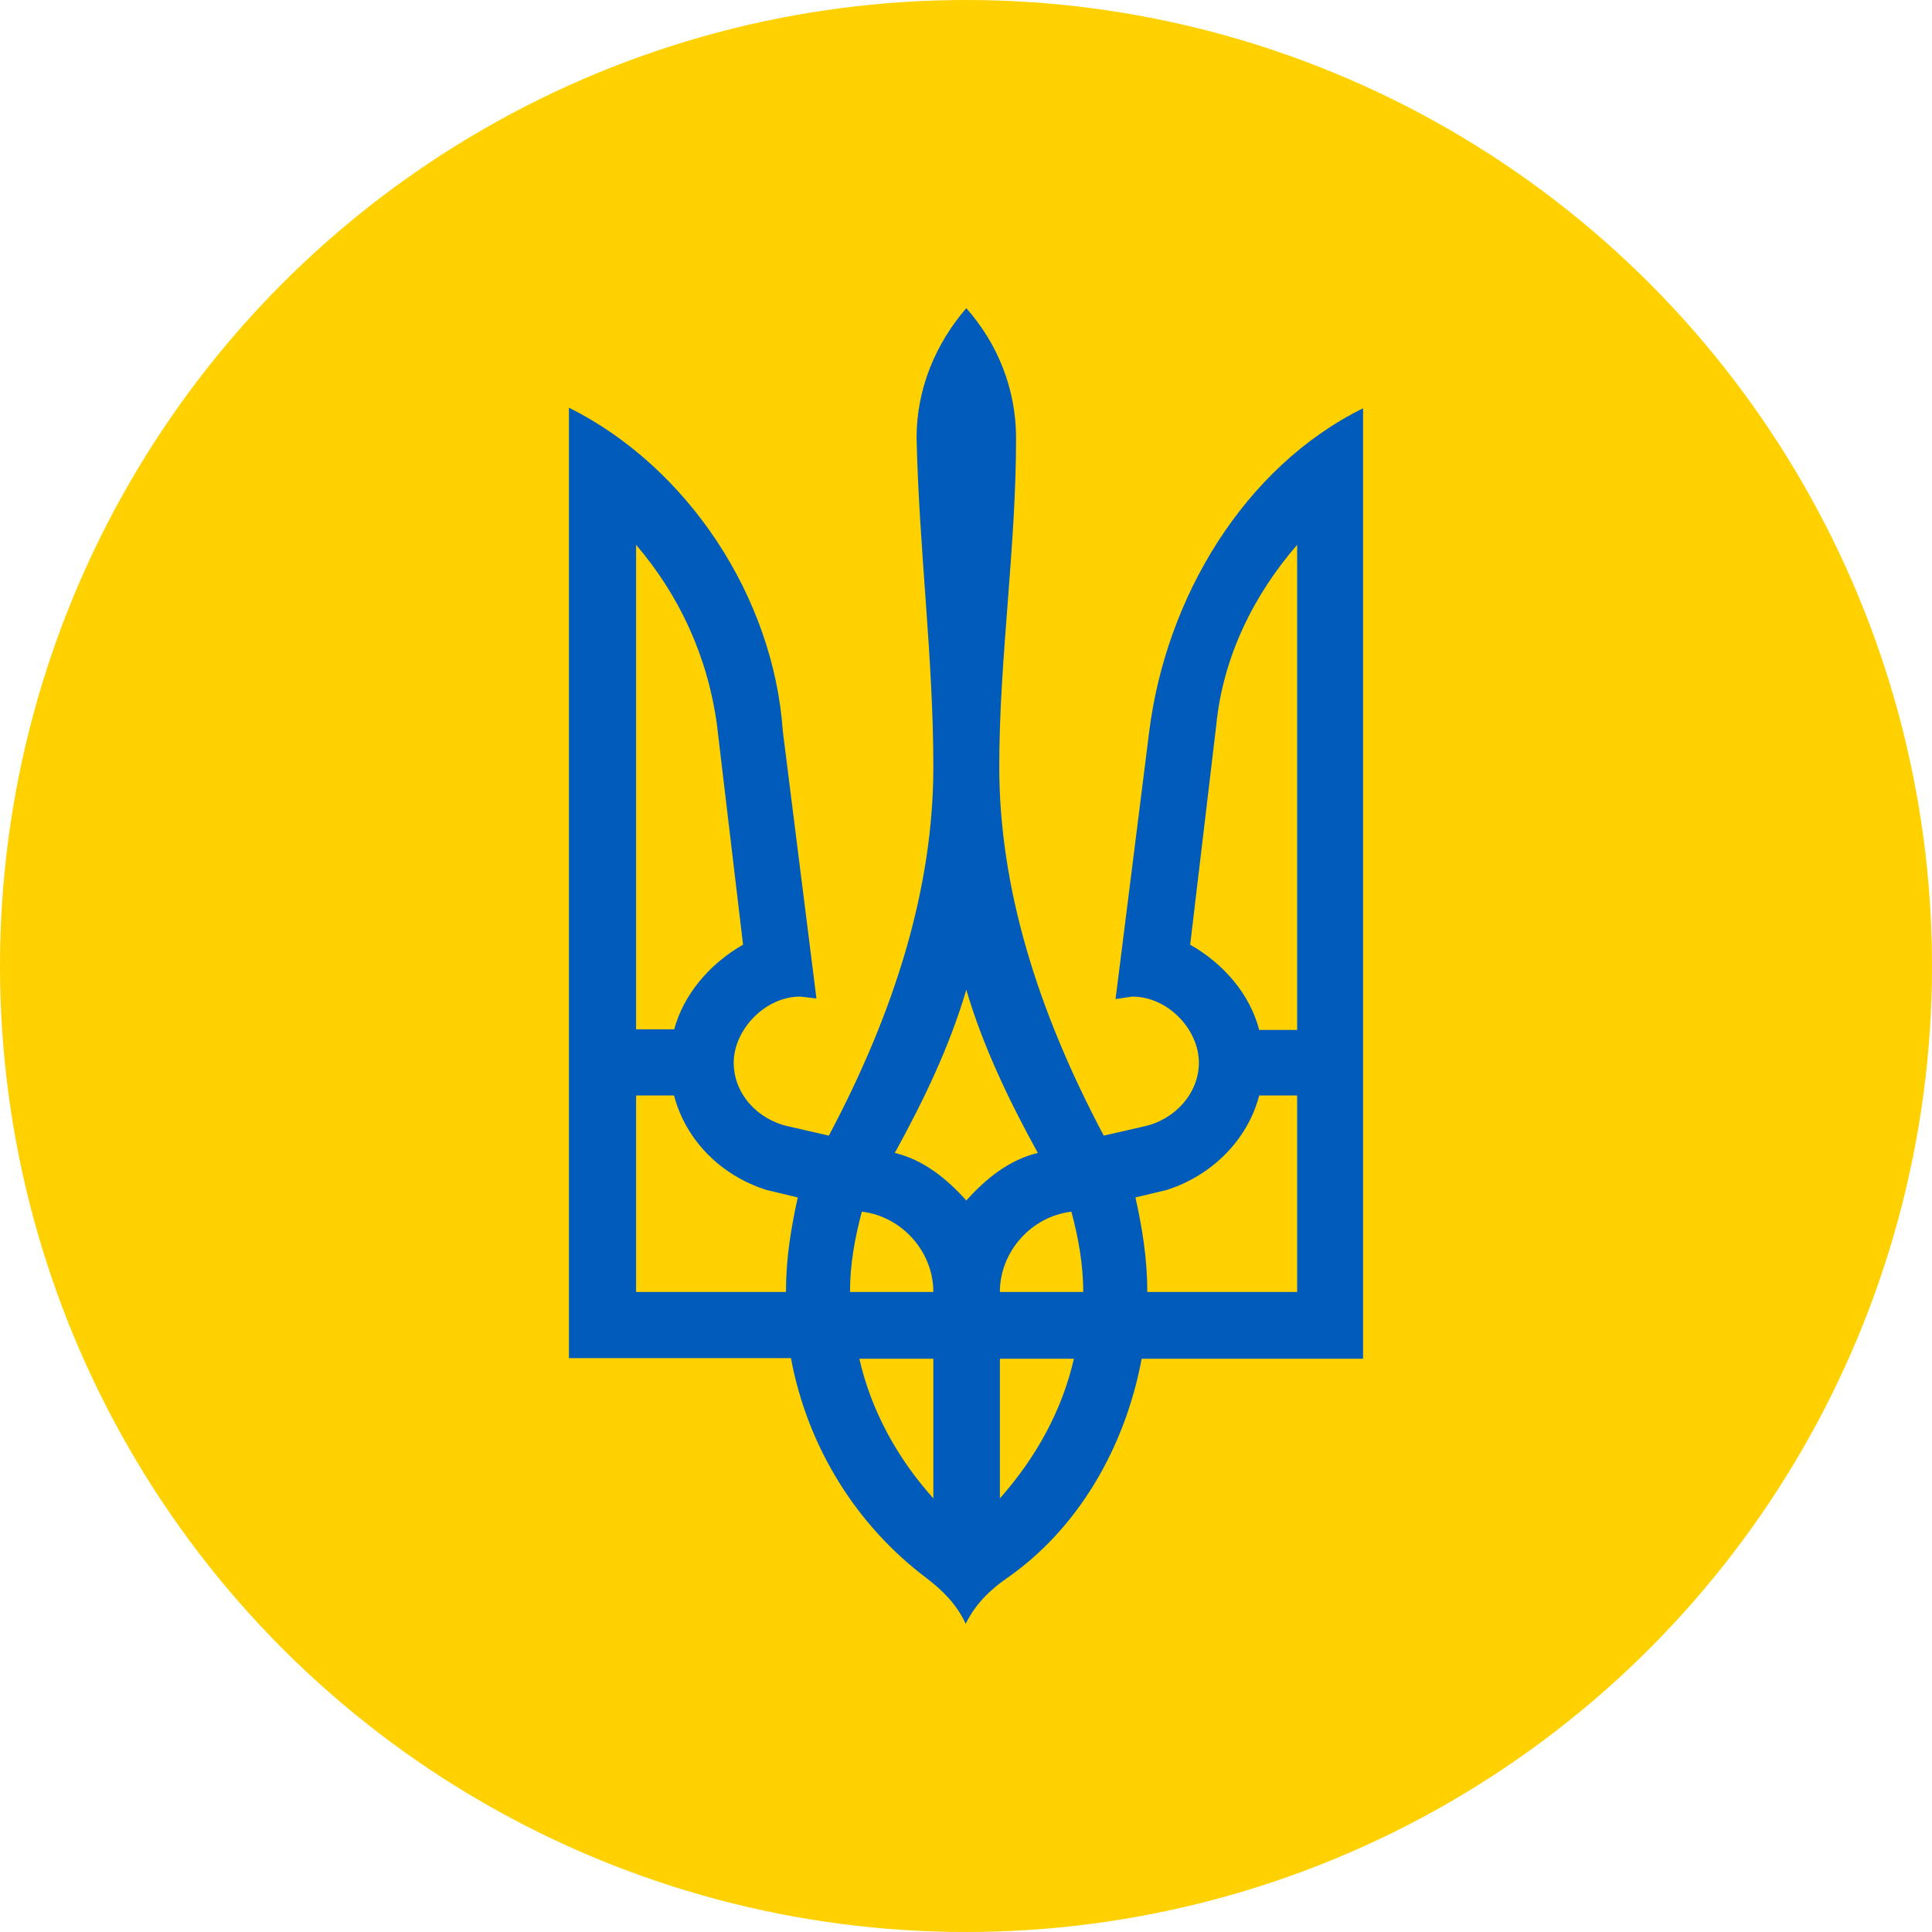 <svg width="190" height="190" viewBox="0 0 190 190" fill="none" xmlns="http://www.w3.org/2000/svg">
<circle cx="95" cy="95" r="95" fill="#FFD101"/>
<path d="M91.116 155.196C84.328 150.091 79.435 142.434 77.784 133.561H55.951V40.091C67.632 45.925 76.072 58.688 76.989 71.936L80.291 98.191L78.701 98.008C75.215 98.008 72.157 101.29 72.157 104.511C72.157 107.55 74.481 110.102 77.539 110.771L81.514 111.682C88.058 99.345 91.789 87.251 91.789 75.4C91.789 64.704 90.382 54.008 90.138 43.069C90.138 38.207 92.034 33.771 95.03 30.307C98.088 33.771 99.923 38.207 99.923 43.069C99.923 54.008 98.272 64.704 98.272 75.4C98.272 87.251 102.002 99.345 108.546 111.682L112.521 110.771C115.579 110.102 117.903 107.489 117.903 104.511C117.903 101.229 114.845 98.008 111.359 98.008L109.708 98.251L113.011 71.997C114.662 58.749 122.368 45.925 134.049 40.152V133.621H112.277C110.626 142.434 105.978 150.395 98.944 155.257C97.293 156.411 95.887 157.809 94.969 159.693C94.113 157.809 92.706 156.411 91.116 155.196ZM66.286 101.29C67.204 97.826 69.772 94.787 73.075 92.903L70.506 71.268C69.589 64.522 66.776 58.505 62.556 53.583V101.229H66.286V101.29ZM77.295 127.058C77.295 123.776 77.784 120.798 78.457 117.76L75.399 117.03C70.934 115.632 67.448 112.168 66.286 107.732H62.556V127.058H77.295ZM91.789 127.058C91.789 123.108 88.731 119.644 84.756 119.157C84.083 121.71 83.594 124.262 83.594 127.058H91.789ZM91.789 133.621H84.511C85.673 138.726 88.242 143.406 91.789 147.356V133.621ZM102.063 113.384C99.25 108.279 96.682 102.931 95.03 97.34C93.379 102.931 90.811 108.279 87.997 113.384C90.811 114.052 93.135 115.936 95.03 118.063C96.926 115.936 99.25 114.052 102.063 113.384ZM106.528 127.058C106.528 124.262 106.039 121.71 105.366 119.157C101.391 119.644 98.333 123.108 98.333 127.058H106.528ZM105.611 133.621H98.333V147.356C101.88 143.345 104.449 138.726 105.611 133.621ZM127.566 127.058V107.732H123.836C122.674 112.168 119.126 115.632 114.723 117.03L111.665 117.76C112.338 120.798 112.827 123.776 112.827 127.058H127.566ZM127.566 101.29V53.583C123.346 58.445 120.288 64.522 119.616 71.268L117.047 92.903C120.35 94.787 122.918 97.765 123.836 101.29H127.566Z" fill="#005BBB"/>
</svg>
